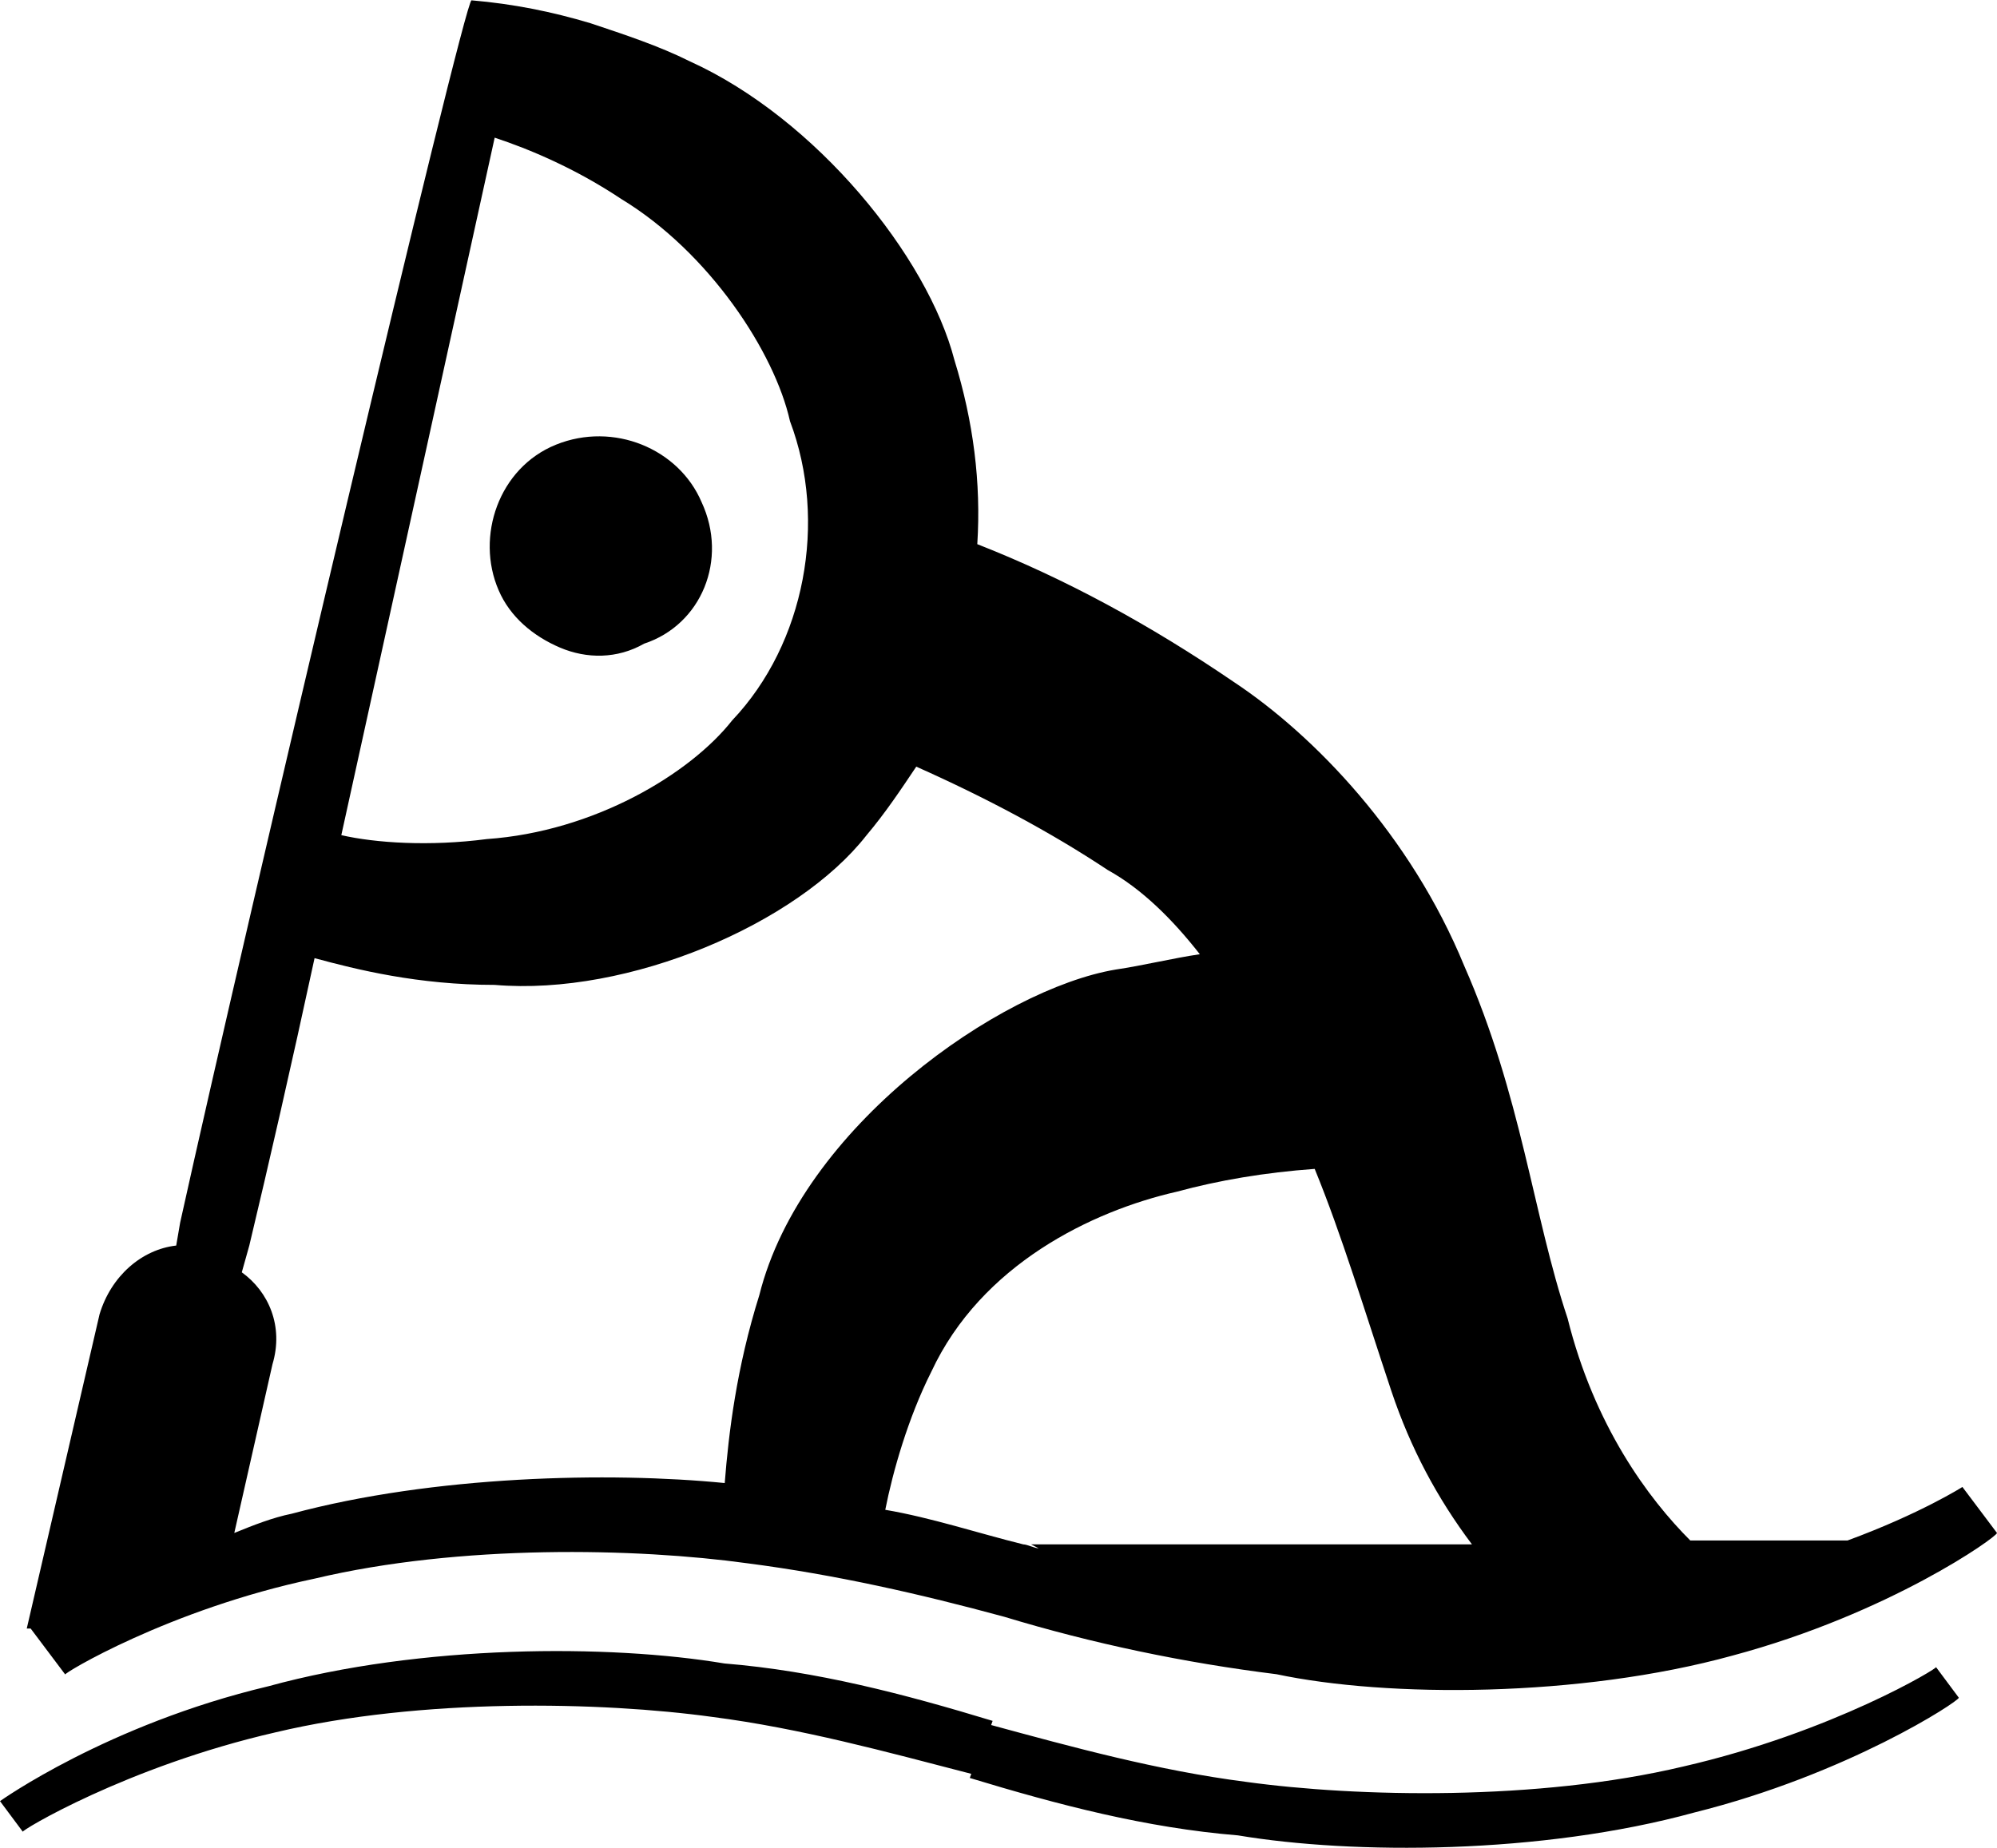 <?xml version="1.0" encoding="utf-8"?>
<!-- Generator: Adobe Illustrator 17.0.0, SVG Export Plug-In . SVG Version: 6.00 Build 0)  -->
<!DOCTYPE svg PUBLIC "-//W3C//DTD SVG 1.1//EN" "http://www.w3.org/Graphics/SVG/1.1/DTD/svg11.dtd">
<svg version="1.1" id="Layer_1" xmlns="http://www.w3.org/2000/svg" xmlns:xlink="http://www.w3.org/1999/xlink" x="0px" y="0px"
	 width="612px" height="566.4px" viewBox="0 0 612 566.4" enable-background="new 0 0 612 566.4" xml:space="preserve">
<g>
	<path d="M0,552.1l7,9.4c-1.2,0,31.7-20,77.5-30.5c44.6-10.6,99.8-9.4,133.9-4.7c27,3.5,52.9,10.6,79.9,17.6l5.9-16.4
		c-27-8.2-54-15.3-82.2-17.6c-35.2-5.9-92.8-5.9-139.8,7C32.9,528.6,0,552.1,0,552.1z M303.1,528.6l-5.9,16.4
		c27,8.2,54,15.3,82.2,17.6c35.2,5.9,92.8,5.9,139.8-7c47-11.7,81.1-34.1,81.1-35.2l-7-9.4c1.2,0-31.7,20-77.5,30.5
		c-44.6,10.6-99.8,9.4-133.9,4.7C354.7,542.7,328.9,535.6,303.1,528.6z M215,153.9c-7-16.4-27-24.7-44.6-17.6s-24.7,28.2-17.6,44.6
		c3.5,8.2,10.6,14.1,18.8,17.6c8.2,3.5,17.6,3.5,25.8-1.2C215,191.5,223.2,171.5,215,153.9z M530.9,507.5
		c48.2-12.9,81.1-36.4,81.1-37.6l-10.6-14.1c0,0-12.9,8.2-35.2,16.4H518c-12.9-12.9-29.4-35.2-37.6-68.1
		c-10.6-31.7-14.1-68.1-31.7-108.1c-16.4-39.9-45.8-70.5-70.5-86.9c-25.8-17.6-51.7-31.7-78.7-42.3c1.2-18.8-1.2-37.6-7-56.4
		c-8.2-31.7-42.3-74-81.1-91.6c-9.4-4.7-20-8.2-30.5-11.7c-11.7-3.5-23.5-5.9-36.4-7c-2.3,0-69.3,284.3-89.3,374.7l-1.2,7
		c-10.6,1.2-20,9.4-23.5,21.1L8.2,499.2c0,0,0,0,1.2,0l0,0L20,513.3c-1.2,0,31.7-20,76.4-29.4c44.6-10.6,98.7-9.4,132.7-4.7
		c27,3.5,52.9,9.4,78.7,16.4c27,8.2,55.2,14.1,83.4,17.6C425.2,520.4,484,520.4,530.9,507.5z M224.4,220.8
		c-12.9,16.4-42.3,34.1-75.2,36.4c-17.6,2.3-34.1,1.2-44.6-1.2c17.6-79.9,36.4-165.6,47-213.8c10.6,3.5,24.7,9.4,38.8,18.8
		c27,16.4,47,47,51.7,68.1C253.7,159.8,246.7,197.3,224.4,220.8z M367.7,292.5c-8.2,1.2-17.6,3.5-25.8,4.7
		c-35.2,5.9-96.3,48.2-109.2,99.8c-7,22.3-9.4,42.3-10.6,57.6c-35.2-3.5-89.3-2.3-132.7,9.4c-5.9,1.2-11.7,3.5-17.6,5.9l11.7-51.7
		c3.5-11.7-1.2-22.3-9.4-28.2l2.3-8.2c5.9-24.7,12.9-55.2,20-88.1c12.9,3.5,31.7,8.2,55.2,8.2c41.1,3.5,92.8-18.8,113.9-45.8
		c5.9-7,10.6-14.1,15.3-21.1c21.1,9.4,41.1,20,58.7,31.7C350,272.5,359.4,281.9,367.7,292.5z M451.1,473.4H316l2.3,1.2
		c-1.2,0-3.5-1.2-4.7-1.2l0,0c-14.1-3.5-28.2-8.2-42.3-10.6c2.3-11.7,7-28.2,14.1-42.3c15.3-32.9,49.3-49.3,75.2-55.2
		c12.9-3.5,27-5.9,42.3-7c8.2,20,15.3,43.5,23.5,68.1C432.3,444,440.5,459.3,451.1,473.4z"/>
</g>
<g>
</g>
<g>
</g>
<g>
</g>
<g>
</g>
<g>
</g>
<g>
</g>
<g>
</g>
<g>
</g>
<g>
</g>
<g>
</g>
<g>
</g>
<g>
</g>
<g>
</g>
<g>
</g>
<g>
</g>
</svg>
